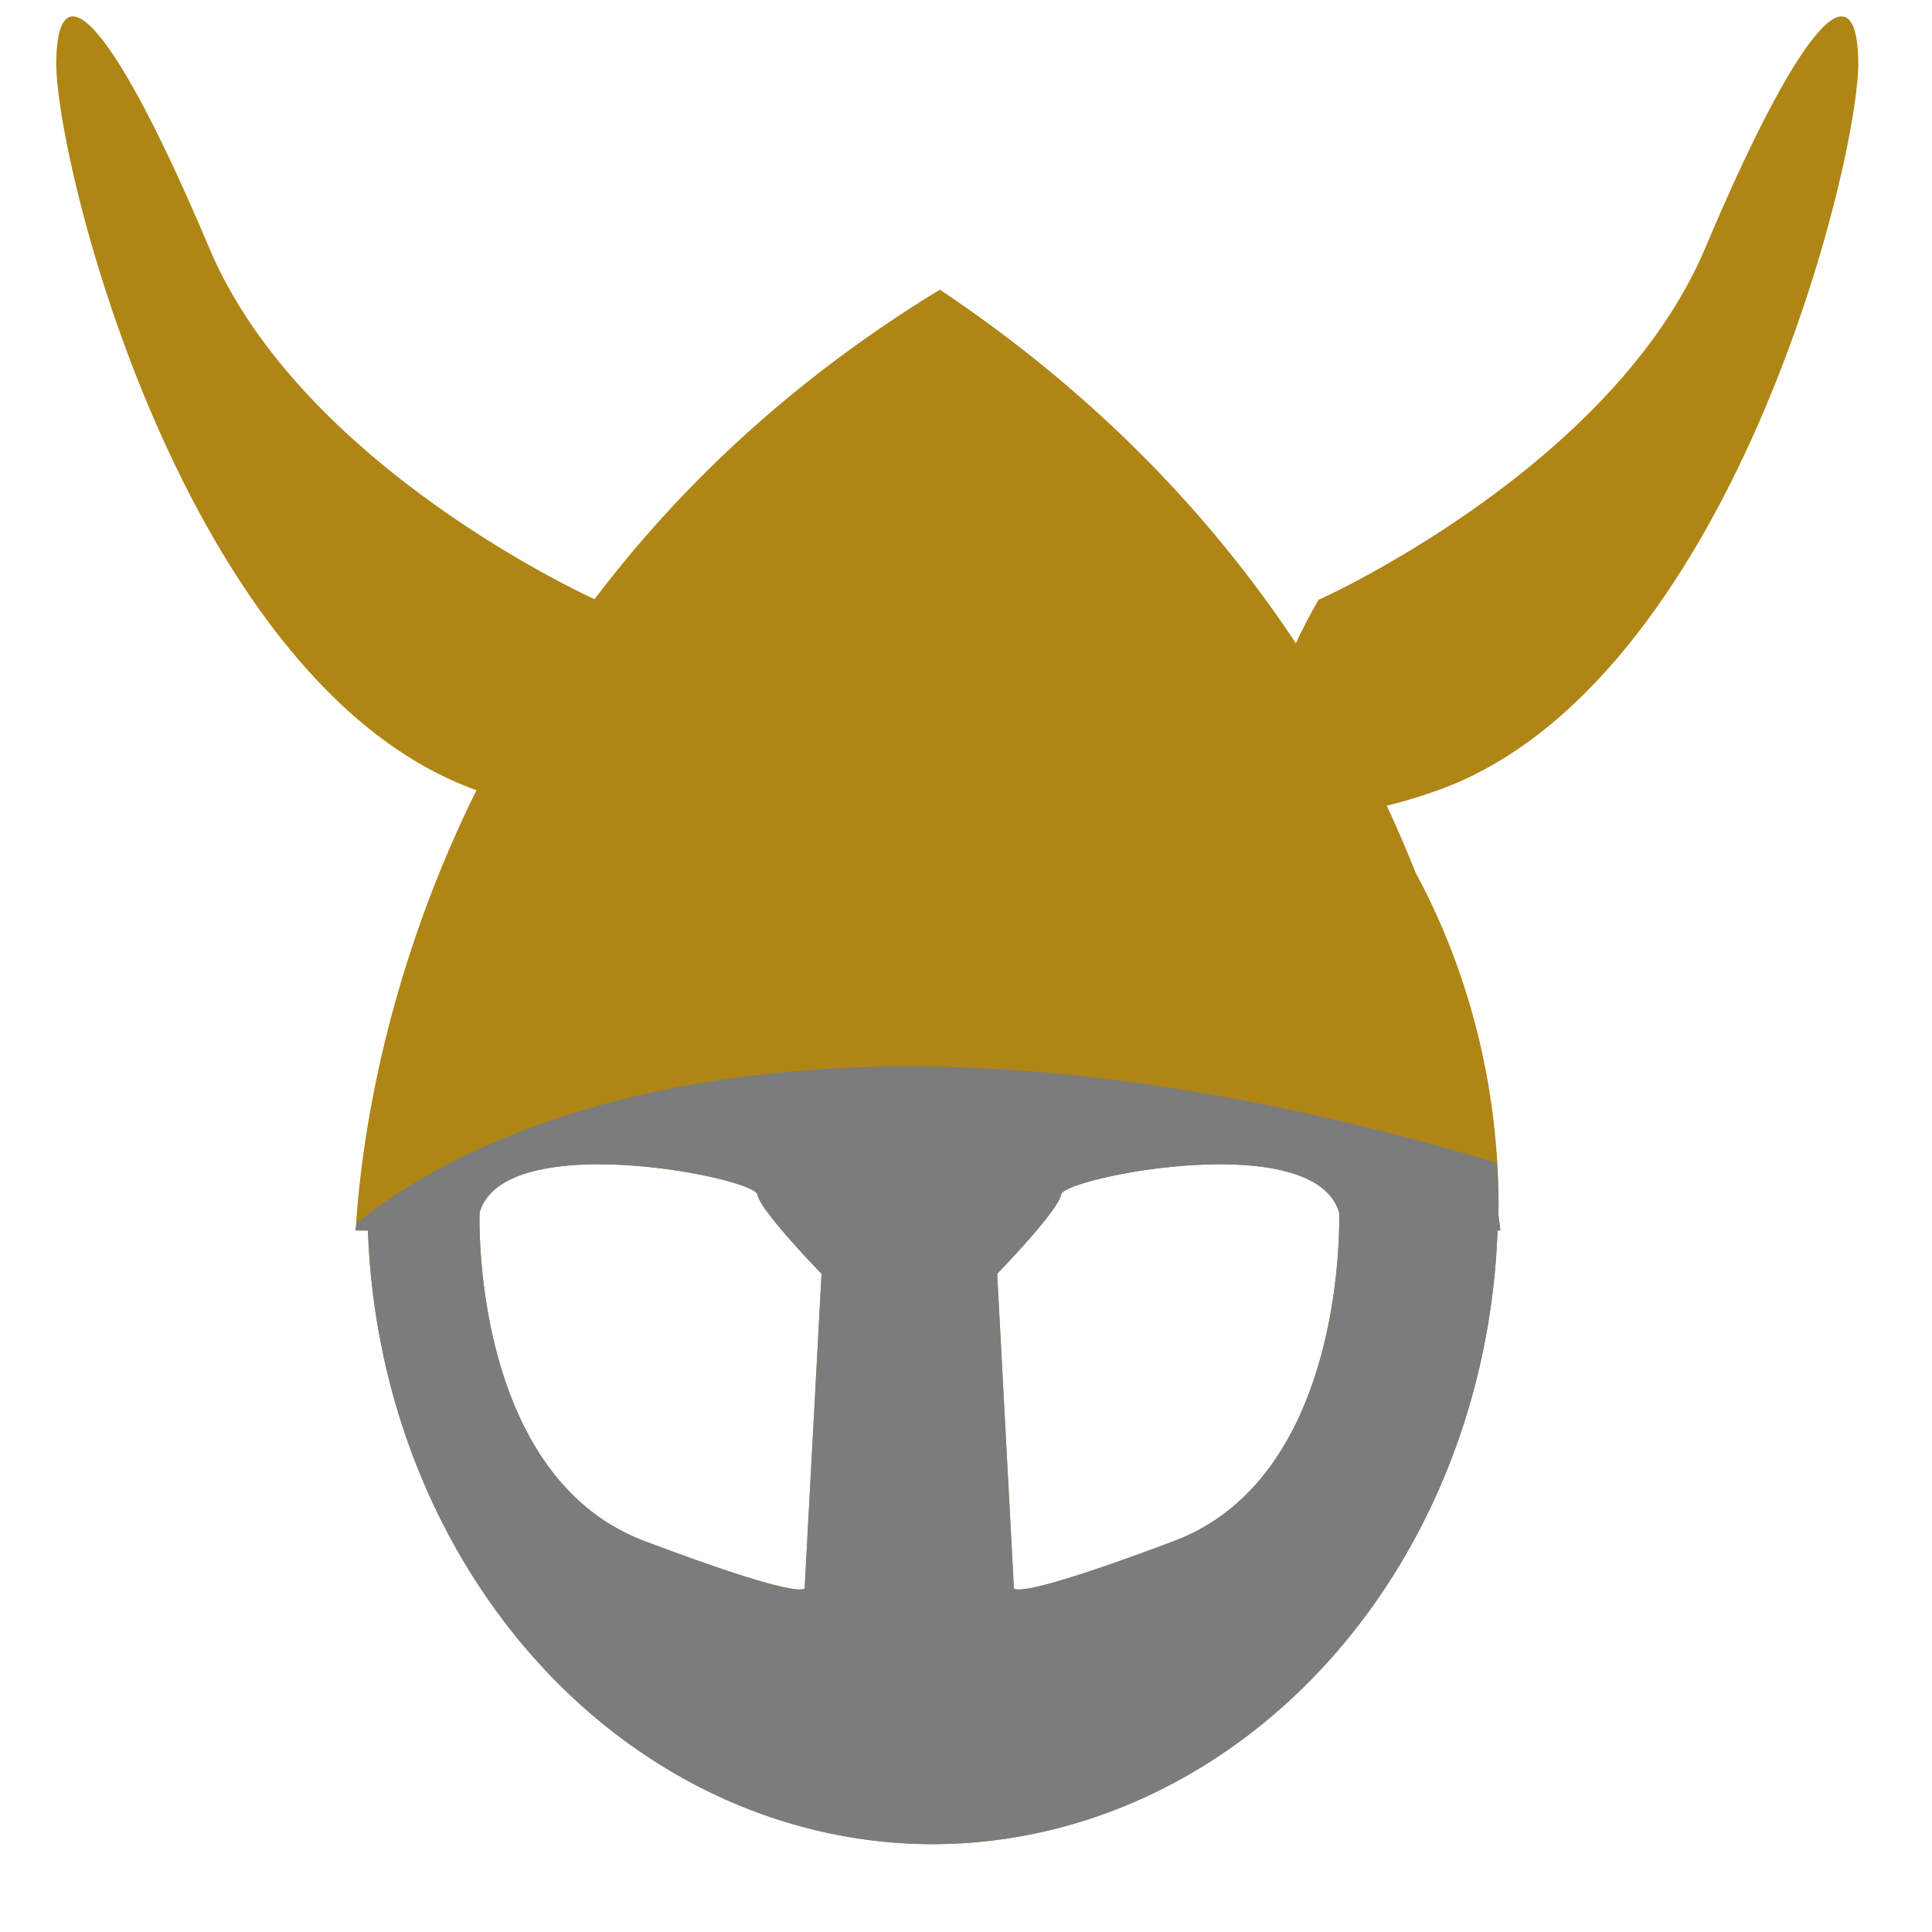 <?xml version="1.0" encoding="UTF-8" standalone="no"?>
<!-- Created with Inkscape (http://www.inkscape.org/) -->

<svg
   xmlns:dc="http://purl.org/dc/elements/1.1/"
   xmlns:cc="http://creativecommons.org/ns#"
   xmlns:rdf="http://www.w3.org/1999/02/22-rdf-syntax-ns#"
   xmlns:svg="http://www.w3.org/2000/svg"
   xmlns="http://www.w3.org/2000/svg"
   xmlns:sodipodi="http://sodipodi.sourceforge.net/DTD/sodipodi-0.dtd"
   xmlns:inkscape="http://www.inkscape.org/namespaces/inkscape"
   width="20"
   height="20"
   viewBox="0 0 5.292 5.292"
   version="1.1"
   id="svg8"
   inkscape:version="0.92.3 (2405546, 2018-03-11)"
   sodipodi:docname="enemySeek.svg">
  <defs
     id="defs2" />
  <sodipodi:namedview
     id="base"
     pagecolor="#ffffff"
     bordercolor="#666666"
     borderopacity="1.0"
     inkscape:pageopacity="0.0"
     inkscape:pageshadow="2"
     inkscape:zoom="22.4"
     inkscape:cx="0.37753238"
     inkscape:cy="11.594591"
     inkscape:document-units="mm"
     inkscape:current-layer="layer1"
     showgrid="false"
     units="px"
     inkscape:window-width="1920"
     inkscape:window-height="1017"
     inkscape:window-x="-8"
     inkscape:window-y="-8"
     inkscape:window-maximized="1"
     showguides="true"
     inkscape:guide-bbox="true"
     inkscape:snap-global="false" />
  <g
     inkscape:label="Layer 1"
     inkscape:groupmode="layer"
     id="layer1"
     transform="translate(0,-291.708)">
    <path
       style="opacity:1;fill:#af8515;fill-opacity:1;fill-rule:nonzero;stroke:none;stroke-width:0.198;stroke-linecap:butt;stroke-linejoin:miter;stroke-miterlimit:4;stroke-dasharray:none;stroke-dashoffset:0;stroke-opacity:1"
       d="M 9.715 2.994 C 5.133 5.786 3.833 10.175 3.676 12.719 L 3.803 12.719 A 5.848 6.607 0 0 0 9.643 19.062 A 5.848 6.607 0 0 0 15.479 12.719 L 15.508 12.719 C 15.504 12.663 15.491 12.593 15.486 12.535 A 5.848 6.607 0 0 0 15.49 12.455 A 5.848 6.607 0 0 0 14.631 9.018 C 13.828 6.994 12.368 4.769 9.715 2.994 z M 5.967 12.041 C 6.79 11.993 7.808 12.237 7.828 12.346 C 7.86 12.519 8.492 13.166 8.492 13.166 L 8.318 16.4 C 8.318 16.4 8.459 16.606 6.66 15.928 C 4.861 15.249 4.957 12.535 4.957 12.535 C 5.052 12.204 5.473 12.07 5.967 12.041 z M 12.83 12.041 C 13.324 12.07 13.747 12.204 13.842 12.535 C 13.842 12.535 13.936 15.249 12.137 15.928 C 10.337 16.606 10.479 16.4 10.479 16.4 L 10.307 13.166 C 10.307 13.166 10.937 12.519 10.969 12.346 C 10.988 12.237 12.007 11.993 12.83 12.041 z "
       transform="matrix(0.265,0,0,0.265,0,291.708)"
       id="path844" />
    <path
       style="fill:#af8515;fill-rule:evenodd;stroke:none;stroke-width:0.265px;stroke-linecap:butt;stroke-linejoin:miter;stroke-opacity:1;fill-opacity:1"
       d="m 1.63,293.35 c 0,0 -0.803,-0.36 -1.057,-0.963 -0.254,-0.602 -0.413,-0.78 -0.419,-0.514 -0.006,0.266 0.348,1.719 1.158,2.002 0.809,0.283 0.319,-0.526 0.319,-0.526 z"
       id="path840"
       inkscape:connector-curvature="0" />
    <path
       inkscape:connector-curvature="0"
       id="path842"
       d="m 3.614,293.35 c 0,0 0.803,-0.36 1.057,-0.963 0.254,-0.602 0.413,-0.78 0.419,-0.514 0.006,0.266 -0.348,1.719 -1.158,2.002 -0.809,0.283 -0.319,-0.526 -0.319,-0.526 z"
       style="fill:#af8515;fill-opacity:1;fill-rule:evenodd;stroke:none;stroke-width:0.265px;stroke-linecap:butt;stroke-linejoin:miter;stroke-opacity:1" />
    <path
       style="fill:#7c7c7c;fill-rule:evenodd;stroke:none;stroke-width:1px;stroke-linecap:butt;stroke-linejoin:miter;stroke-opacity:1;fill-opacity:1"
       d="M 9.758 11.027 C 6.067 10.943 4.229 12.192 3.684 12.648 C 3.682 12.67 3.677 12.697 3.676 12.719 L 3.803 12.719 A 5.848 6.607 0 0 0 9.643 19.062 A 5.848 6.607 0 0 0 15.479 12.719 L 15.508 12.719 C 15.504 12.663 15.491 12.593 15.486 12.535 A 5.848 6.607 0 0 0 15.49 12.455 A 5.848 6.607 0 0 0 15.471 12.018 C 13.213 11.348 11.314 11.063 9.758 11.027 z M 5.967 12.041 C 6.79 11.993 7.808 12.237 7.828 12.346 C 7.86 12.519 8.492 13.166 8.492 13.166 L 8.318 16.4 C 8.318 16.4 8.459 16.606 6.66 15.928 C 4.861 15.249 4.957 12.535 4.957 12.535 C 5.052 12.204 5.473 12.07 5.967 12.041 z M 12.83 12.041 C 13.324 12.07 13.747 12.204 13.842 12.535 C 13.842 12.535 13.936 15.249 12.137 15.928 C 10.337 16.606 10.479 16.4 10.479 16.4 L 10.307 13.166 C 10.307 13.166 10.937 12.519 10.969 12.346 C 10.988 12.237 12.007 11.993 12.83 12.041 z "
       transform="matrix(0.265,0,0,0.265,0,291.708)"
       id="path864" />
  </g>
</svg>
